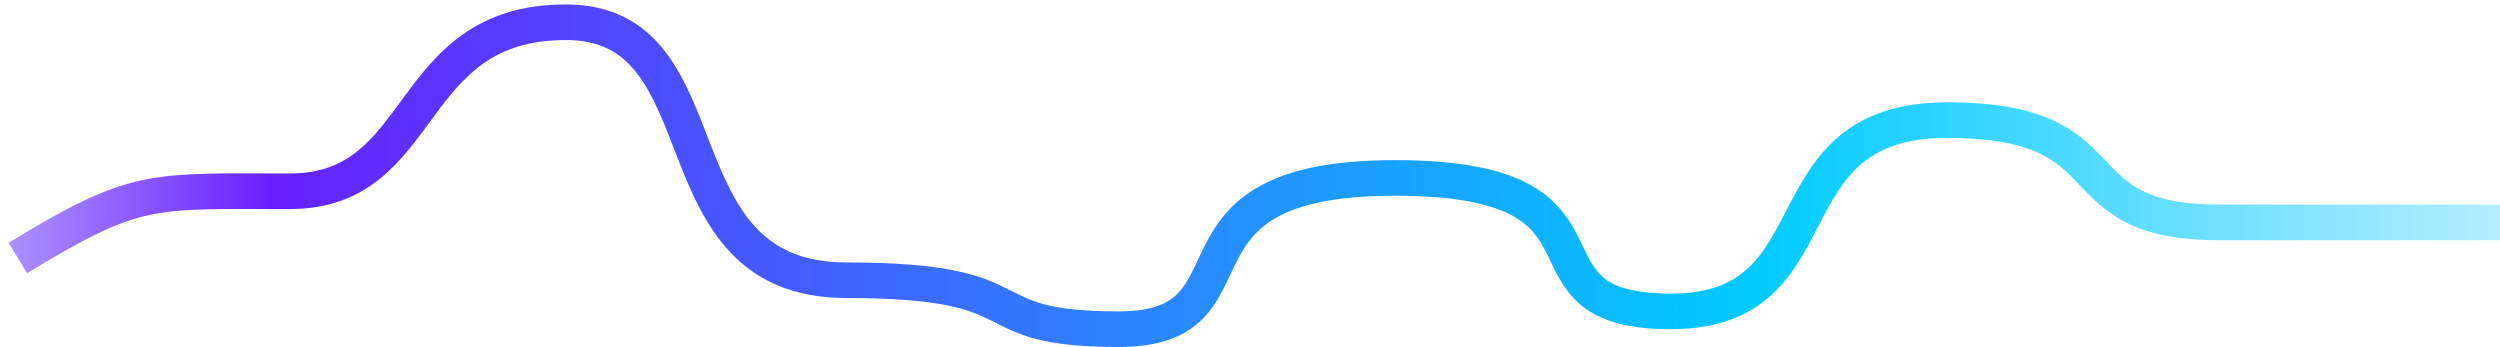 <svg width="281" height="39" viewBox="0 0 281 39" fill="none" xmlns="http://www.w3.org/2000/svg">
<path d="M3.046 30.708C9.691 26.659 13.152 24.95 16.805 24.166C20.551 23.362 24.565 23.5 32.559 23.5V19.5C24.858 19.5 20.246 19.336 15.965 20.255C11.589 21.195 7.621 23.236 0.965 27.292L3.046 30.708ZM32.559 23.5C36.95 23.5 40.145 22.15 42.704 20.089C45.163 18.109 46.999 15.483 48.694 13.188C50.45 10.809 52.117 8.681 54.367 7.108C56.555 5.577 59.405 4.5 63.613 4.5V0.5C58.639 0.5 54.978 1.798 52.074 3.83C49.231 5.819 47.225 8.441 45.475 10.812C43.663 13.267 42.16 15.391 40.195 16.974C38.33 18.475 36.015 19.5 32.559 19.5V23.5ZM63.613 4.5C67.544 4.5 69.865 5.992 71.609 8.253C73.488 10.689 74.682 13.977 76.151 17.729C77.56 21.327 79.211 25.302 82.066 28.339C85.027 31.487 89.146 33.5 95.169 33.5V29.5C90.172 29.5 87.133 27.888 84.98 25.599C82.722 23.198 81.306 19.923 79.876 16.271C78.507 12.773 77.092 8.811 74.776 5.81C72.325 2.633 68.865 0.5 63.613 0.5V4.5ZM95.169 33.5C100.607 33.5 104.063 33.84 106.452 34.32C108.793 34.791 110.155 35.403 111.431 36.039C112.745 36.696 114.168 37.494 116.35 38.074C118.518 38.65 121.368 39 125.722 39V35C121.562 35 119.09 34.663 117.377 34.208C115.676 33.756 114.657 33.179 113.217 32.461C111.738 31.722 110.032 30.959 107.239 30.398C104.494 29.847 100.75 29.5 95.169 29.5V33.5ZM125.722 39C130.336 39 133.262 37.833 135.288 35.732C136.251 34.734 136.926 33.609 137.478 32.536C137.753 32.001 138.01 31.453 138.254 30.935C138.502 30.406 138.737 29.904 138.99 29.406C139.974 27.468 141.156 25.732 143.554 24.407C146.025 23.041 149.997 22 156.777 22V18C149.652 18 144.918 19.084 141.62 20.906C138.249 22.768 136.599 25.282 135.424 27.594C135.137 28.158 134.875 28.719 134.633 29.236C134.385 29.763 134.158 30.245 133.921 30.706C133.448 31.625 132.983 32.36 132.409 32.955C131.361 34.042 129.623 35 125.722 35V39ZM156.777 22C163.592 22 167.45 22.926 169.768 24.122C171.978 25.261 172.958 26.727 173.813 28.407C174.622 29.998 175.535 32.43 177.554 34.171C179.7 36.021 182.842 37 187.831 37V33C183.304 33 181.282 32.104 180.166 31.142C178.924 30.07 178.477 28.752 177.378 26.593C176.324 24.523 174.848 22.239 171.601 20.566C168.464 18.949 163.867 18 156.777 18V22ZM187.831 37C193.018 37 196.551 35.514 199.158 33.111C201.652 30.811 203.154 27.773 204.507 25.173C205.921 22.455 207.213 20.116 209.264 18.39C211.234 16.732 214.09 15.5 218.886 15.5V11.5C213.331 11.5 209.508 12.956 206.688 15.329C203.95 17.634 202.34 20.67 200.958 23.327C199.514 26.102 198.324 28.439 196.446 30.17C194.681 31.798 192.162 33 187.831 33V37ZM218.886 15.5C223.888 15.5 226.933 16.196 228.992 17.121C231.024 18.034 232.254 19.234 233.595 20.634C234.929 22.026 236.459 23.726 238.918 24.984C241.394 26.25 244.644 27 249.439 27V23C245.052 23 242.48 22.313 240.74 21.422C238.983 20.524 237.904 19.349 236.483 17.866C235.069 16.391 233.399 14.716 230.631 13.473C227.89 12.241 224.236 11.5 218.886 11.5V15.5ZM249.439 27C249.475 27 249.511 27 249.547 27C249.583 27 249.619 27 249.654 27C249.69 27 249.726 27 249.762 27C249.797 27 249.833 27 249.869 27C249.905 27 249.94 27 249.976 27C250.012 27 250.047 27 250.083 27C250.119 27 250.154 27 250.19 27C250.225 27 250.261 27 250.296 27C250.332 27 250.368 27 250.403 27C250.439 27 250.474 27 250.51 27C250.545 27 250.58 27 250.616 27C250.651 27 250.687 27 250.722 27C250.757 27 250.793 27 250.828 27C250.864 27 250.899 27 250.934 27C250.969 27 251.005 27 251.04 27C251.075 27 251.111 27 251.146 27C251.181 27 251.216 27 251.251 27C251.287 27 251.322 27 251.357 27C251.392 27 251.427 27 251.462 27C251.497 27 251.532 27 251.567 27C251.602 27 251.638 27 251.673 27C251.708 27 251.743 27 251.778 27C251.812 27 251.847 27 251.882 27C251.917 27 251.952 27 251.987 27C252.022 27 252.057 27 252.092 27C252.127 27 252.161 27 252.196 27C252.231 27 252.266 27 252.301 27C252.335 27 252.37 27 252.405 27C252.439 27 252.474 27 252.509 27C252.544 27 252.578 27 252.613 27C252.647 27 252.682 27 252.717 27C252.751 27 252.786 27 252.82 27C252.855 27 252.889 27 252.924 27C252.958 27 252.993 27 253.027 27C253.062 27 253.096 27 253.131 27C253.165 27 253.199 27 253.234 27C253.268 27 253.303 27 253.337 27C253.371 27 253.406 27 253.44 27C253.474 27 253.508 27 253.543 27C253.577 27 253.611 27 253.645 27C253.679 27 253.714 27 253.748 27C253.782 27 253.816 27 253.85 27C253.884 27 253.918 27 253.952 27C253.986 27 254.02 27 254.054 27C254.089 27 254.122 27 254.156 27C254.19 27 254.224 27 254.258 27C254.292 27 254.326 27 254.36 27C254.394 27 254.428 27 254.462 27C254.495 27 254.529 27 254.563 27C254.597 27 254.631 27 254.664 27C254.698 27 254.732 27 254.766 27C254.799 27 254.833 27 254.867 27C254.9 27 254.934 27 254.967 27C255.001 27 255.035 27 255.068 27C255.102 27 255.135 27 255.169 27C255.202 27 255.236 27 255.269 27C255.303 27 255.336 27 255.37 27C255.403 27 255.437 27 255.47 27C255.503 27 255.537 27 255.57 27C255.603 27 255.637 27 255.67 27C255.703 27 255.736 27 255.77 27C255.803 27 255.836 27 255.869 27C255.903 27 255.936 27 255.969 27C256.002 27 256.035 27 256.068 27C256.101 27 256.134 27 256.167 27C256.2 27 256.234 27 256.267 27C256.3 27 256.332 27 256.365 27C256.398 27 256.431 27 256.464 27C256.497 27 256.53 27 256.563 27C256.596 27 256.629 27 256.661 27C256.694 27 256.727 27 256.76 27C256.793 27 256.825 27 256.858 27C256.891 27 256.923 27 256.956 27C256.989 27 257.021 27 257.054 27C257.087 27 257.119 27 257.152 27C257.184 27 257.217 27 257.249 27C257.282 27 257.314 27 257.347 27C257.379 27 257.412 27 257.444 27C257.477 27 257.509 27 257.542 27C257.574 27 257.606 27 257.639 27C257.671 27 257.703 27 257.735 27C257.768 27 257.8 27 257.832 27C257.864 27 257.897 27 257.929 27C257.961 27 257.993 27 258.025 27C258.057 27 258.09 27 258.122 27C258.154 27 258.186 27 258.218 27C258.25 27 258.282 27 258.314 27C258.346 27 258.378 27 258.41 27C258.442 27 258.474 27 258.505 27C258.537 27 258.569 27 258.601 27C258.633 27 258.665 27 258.696 27C258.728 27 258.76 27 258.792 27C258.823 27 258.855 27 258.887 27C258.919 27 258.95 27 258.982 27C259.013 27 259.045 27 259.077 27C259.108 27 259.14 27 259.171 27C259.203 27 259.234 27 259.266 27C259.297 27 259.329 27 259.36 27C259.392 27 259.423 27 259.454 27C259.486 27 259.517 27 259.548 27C259.58 27 259.611 27 259.642 27C259.674 27 259.705 27 259.736 27C259.767 27 259.798 27 259.83 27C259.861 27 259.892 27 259.923 27C259.954 27 259.985 27 260.016 27C260.047 27 260.078 27 260.109 27C260.14 27 260.171 27 260.202 27C260.233 27 260.264 27 260.295 27C260.326 27 260.357 27 260.388 27C260.419 27 260.45 27 260.48 27C260.511 27 260.542 27 260.573 27C260.603 27 260.634 27 260.665 27C260.696 27 260.726 27 260.757 27C260.788 27 260.818 27 260.849 27C260.879 27 260.91 27 260.94 27C260.971 27 261.001 27 261.032 27C261.062 27 261.093 27 261.123 27C261.154 27 261.184 27 261.215 27C261.245 27 261.275 27 261.306 27C261.336 27 261.366 27 261.397 27C261.427 27 261.457 27 261.487 27C261.517 27 261.548 27 261.578 27C261.608 27 261.638 27 261.668 27C261.698 27 261.728 27 261.759 27C261.789 27 261.819 27 261.849 27C261.879 27 261.909 27 261.939 27C261.968 27 261.998 27 262.028 27C262.058 27 262.088 27 262.118 27C262.148 27 262.178 27 262.207 27C262.237 27 262.267 27 262.297 27C262.326 27 262.356 27 262.386 27C262.415 27 262.445 27 262.475 27C262.504 27 262.534 27 262.563 27C262.593 27 262.622 27 262.652 27C262.681 27 262.711 27 262.74 27C262.77 27 262.799 27 262.829 27C262.858 27 262.887 27 262.917 27C262.946 27 262.975 27 263.005 27C263.034 27 263.063 27 263.092 27C263.122 27 263.151 27 263.18 27C263.209 27 263.238 27 263.268 27C263.297 27 263.326 27 263.355 27C263.384 27 263.413 27 263.442 27C263.471 27 263.5 27 263.529 27C263.558 27 263.587 27 263.616 27C263.644 27 263.673 27 263.702 27C263.731 27 263.76 27 263.789 27C263.817 27 263.846 27 263.875 27C263.904 27 263.932 27 263.961 27C263.99 27 264.018 27 264.047 27C264.075 27 264.104 27 264.132 27C264.161 27 264.19 27 264.218 27C264.247 27 264.275 27 264.303 27C264.332 27 264.36 27 264.389 27C264.417 27 264.445 27 264.474 27C264.502 27 264.53 27 264.559 27C264.587 27 264.615 27 264.643 27C264.671 27 264.7 27 264.728 27C264.756 27 264.784 27 264.812 27C264.84 27 264.868 27 264.896 27C264.924 27 264.952 27 264.98 27C265.008 27 265.036 27 265.064 27C265.092 27 265.12 27 265.148 27C265.175 27 265.203 27 265.231 27C265.259 27 265.287 27 265.314 27C265.342 27 265.37 27 265.397 27C265.425 27 265.453 27 265.48 27C265.508 27 265.536 27 265.563 27C265.591 27 265.618 27 265.646 27C265.673 27 265.701 27 265.728 27C265.755 27 265.783 27 265.81 27C265.838 27 265.865 27 265.892 27C265.92 27 265.947 27 265.974 27C266.001 27 266.029 27 266.056 27C266.083 27 266.11 27 266.137 27C266.164 27 266.191 27 266.219 27C266.246 27 266.273 27 266.3 27C266.327 27 266.354 27 266.381 27C266.408 27 266.435 27 266.461 27C266.488 27 266.515 27 266.542 27C266.569 27 266.596 27 266.622 27C266.649 27 266.676 27 266.703 27C266.729 27 266.756 27 266.783 27C266.809 27 266.836 27 266.862 27C266.889 27 266.916 27 266.942 27C266.969 27 266.995 27 267.022 27C267.048 27 267.074 27 267.101 27C267.127 27 267.154 27 267.18 27C267.206 27 267.233 27 267.259 27C267.285 27 267.311 27 267.338 27C267.364 27 267.39 27 267.416 27C267.442 27 267.468 27 267.495 27C267.521 27 267.547 27 267.573 27C267.599 27 267.625 27 267.651 27C267.677 27 267.703 27 267.728 27C267.754 27 267.78 27 267.806 27C267.832 27 267.858 27 267.883 27C267.909 27 267.935 27 267.961 27C267.986 27 268.012 27 268.038 27C268.063 27 268.089 27 268.115 27C268.14 27 268.166 27 268.191 27C268.217 27 268.242 27 268.268 27C268.293 27 268.319 27 268.344 27C268.369 27 268.395 27 268.42 27C268.445 27 268.471 27 268.496 27C268.521 27 268.546 27 268.572 27C268.597 27 268.622 27 268.647 27C268.672 27 268.697 27 268.722 27C268.748 27 268.773 27 268.798 27C268.823 27 268.848 27 268.873 27C268.897 27 268.922 27 268.947 27C268.972 27 268.997 27 269.022 27C269.047 27 269.071 27 269.096 27C269.121 27 269.146 27 269.17 27C269.195 27 269.22 27 269.244 27C269.269 27 269.293 27 269.318 27C269.343 27 269.367 27 269.392 27C269.416 27 269.441 27 269.465 27C269.489 27 269.514 27 269.538 27C269.562 27 269.587 27 269.611 27C269.635 27 269.66 27 269.684 27C269.708 27 269.732 27 269.757 27C269.781 27 269.805 27 269.829 27C269.853 27 269.877 27 269.901 27C269.925 27 269.949 27 269.973 27C269.997 27 270.021 27 270.045 27C270.069 27 270.093 27 270.116 27C270.14 27 270.164 27 270.188 27C270.212 27 270.235 27 270.259 27C270.283 27 270.306 27 270.33 27C270.354 27 270.377 27 270.401 27C270.424 27 270.448 27 270.471 27C270.495 27 270.518 27 270.542 27C270.565 27 270.589 27 270.612 27C270.635 27 270.659 27 270.682 27C270.705 27 270.728 27 270.752 27C270.775 27 270.798 27 270.821 27C270.844 27 270.868 27 270.891 27C270.914 27 270.937 27 270.96 27C270.983 27 271.006 27 271.029 27C271.052 27 271.075 27 271.098 27C271.12 27 271.143 27 271.166 27C271.189 27 271.212 27 271.234 27C271.257 27 271.28 27 271.303 27C271.325 27 271.348 27 271.371 27C271.393 27 271.416 27 271.438 27C271.461 27 271.483 27 271.506 27C271.528 27 271.551 27 271.573 27C271.595 27 271.618 27 271.64 27C271.663 27 271.685 27 271.707 27C271.729 27 271.752 27 271.774 27C271.796 27 271.818 27 271.84 27C271.862 27 271.885 27 271.907 27C271.929 27 271.951 27 271.973 27C271.995 27 272.017 27 272.038 27C272.06 27 272.082 27 272.104 27C272.126 27 272.148 27 272.17 27C272.191 27 272.213 27 272.235 27C272.257 27 272.278 27 272.3 27C272.321 27 272.343 27 272.365 27C272.386 27 272.408 27 272.429 27C272.451 27 272.472 27 272.494 27C272.515 27 272.536 27 272.558 27C272.579 27 272.6 27 272.622 27C272.643 27 272.664 27 272.685 27C272.707 27 272.728 27 272.749 27C272.77 27 272.791 27 272.812 27C272.833 27 272.854 27 272.875 27C272.896 27 272.917 27 272.938 27C272.959 27 272.98 27 273.001 27C273.022 27 273.043 27 273.063 27C273.084 27 273.105 27 273.126 27C273.146 27 273.167 27 273.188 27C273.208 27 273.229 27 273.25 27C273.27 27 273.291 27 273.311 27C273.332 27 273.352 27 273.373 27C273.393 27 273.413 27 273.434 27C273.454 27 273.474 27 273.495 27C273.515 27 273.535 27 273.555 27C273.576 27 273.596 27 273.616 27C273.636 27 273.656 27 273.676 27C273.696 27 273.716 27 273.736 27C273.756 27 273.776 27 273.796 27C273.816 27 273.836 27 273.856 27C273.876 27 273.895 27 273.915 27C273.935 27 273.955 27 273.974 27C273.994 27 274.014 27 274.033 27C274.053 27 274.072 27 274.092 27C274.112 27 274.131 27 274.151 27C274.17 27 274.189 27 274.209 27C274.228 27 274.248 27 274.267 27C274.286 27 274.306 27 274.325 27C274.344 27 274.363 27 274.382 27C274.402 27 274.421 27 274.44 27C274.459 27 274.478 27 274.497 27C274.516 27 274.535 27 274.554 27C274.573 27 274.592 27 274.611 27C274.63 27 274.648 27 274.667 27C274.686 27 274.705 27 274.724 27C274.742 27 274.761 27 274.78 27C274.798 27 274.817 27 274.835 27C274.854 27 274.873 27 274.891 27C274.91 27 274.928 27 274.946 27C274.965 27 274.983 27 275.002 27C275.02 27 275.038 27 275.056 27C275.075 27 275.093 27 275.111 27C275.129 27 275.148 27 275.166 27C275.184 27 275.202 27 275.22 27C275.238 27 275.256 27 275.274 27C275.292 27 275.31 27 275.328 27C275.346 27 275.363 27 275.381 27C275.399 27 275.417 27 275.435 27C275.452 27 275.47 27 275.488 27C275.505 27 275.523 27 275.541 27C275.558 27 275.576 27 275.593 27C275.611 27 275.628 27 275.646 27C275.663 27 275.68 27 275.698 27C275.715 27 275.732 27 275.75 27C275.767 27 275.784 27 275.801 27C275.819 27 275.836 27 275.853 27C275.87 27 275.887 27 275.904 27C275.921 27 275.938 27 275.955 27C275.972 27 275.989 27 276.006 27C276.023 27 276.04 27 276.056 27C276.073 27 276.09 27 276.107 27C276.124 27 276.14 27 276.157 27C276.174 27 276.19 27 276.207 27C276.223 27 276.24 27 276.256 27C276.273 27 276.289 27 276.306 27C276.322 27 276.338 27 276.355 27C276.371 27 276.387 27 276.404 27C276.42 27 276.436 27 276.452 27C276.469 27 276.485 27 276.501 27C276.517 27 276.533 27 276.549 27C276.565 27 276.581 27 276.597 27C276.613 27 276.629 27 276.645 27C276.66 27 276.676 27 276.692 27C276.708 27 276.724 27 276.739 27C276.755 27 276.771 27 276.786 27C276.802 27 276.817 27 276.833 27C276.849 27 276.864 27 276.88 27C276.895 27 276.91 27 276.926 27C276.941 27 276.956 27 276.972 27C276.987 27 277.002 27 277.018 27C277.033 27 277.048 27 277.063 27C277.078 27 277.093 27 277.108 27C277.123 27 277.138 27 277.153 27C277.168 27 277.183 27 277.198 27C277.213 27 277.228 27 277.243 27C277.258 27 277.272 27 277.287 27C277.302 27 277.317 27 277.331 27C277.346 27 277.361 27 277.375 27C277.39 27 277.404 27 277.419 27C277.433 27 277.448 27 277.462 27C277.476 27 277.491 27 277.505 27C277.52 27 277.534 27 277.548 27C277.562 27 277.576 27 277.591 27C277.605 27 277.619 27 277.633 27C277.647 27 277.661 27 277.675 27C277.689 27 277.703 27 277.717 27C277.731 27 277.745 27 277.759 27C277.772 27 277.786 27 277.8 27C277.814 27 277.827 27 277.841 27C277.855 27 277.868 27 277.882 27C277.896 27 277.909 27 277.923 27C277.936 27 277.95 27 277.963 27C277.976 27 277.99 27 278.003 27C278.016 27 278.03 27 278.043 27C278.056 27 278.069 27 278.083 27C278.096 27 278.109 27 278.122 27C278.135 27 278.148 27 278.161 27C278.174 27 278.187 27 278.2 27C278.213 27 278.226 27 278.239 27C278.252 27 278.264 27 278.277 27C278.29 27 278.303 27 278.315 27C278.328 27 278.34 27 278.353 27C278.366 27 278.378 27 278.391 27C278.403 27 278.416 27 278.428 27C278.44 27 278.453 27 278.465 27C278.477 27 278.49 27 278.502 27C278.514 27 278.526 27 278.539 27C278.551 27 278.563 27 278.575 27C278.587 27 278.599 27 278.611 27C278.623 27 278.635 27 278.647 27C278.659 27 278.671 27 278.682 27C278.694 27 278.706 27 278.718 27C278.729 27 278.741 27 278.753 27C278.764 27 278.776 27 278.788 27C278.799 27 278.811 27 278.822 27C278.834 27 278.845 27 278.857 27C278.868 27 278.879 27 278.891 27C278.902 27 278.913 27 278.924 27C278.936 27 278.947 27 278.958 27C278.969 27 278.98 27 278.991 27C279.002 27 279.013 27 279.024 27C279.035 27 279.046 27 279.057 27C279.068 27 279.079 27 279.089 27C279.1 27 279.111 27 279.122 27C279.132 27 279.143 27 279.153 27C279.164 27 279.175 27 279.185 27C279.196 27 279.206 27 279.217 27C279.227 27 279.237 27 279.248 27C279.258 27 279.268 27 279.279 27C279.289 27 279.299 27 279.309 27C279.32 27 279.33 27 279.34 27C279.35 27 279.36 27 279.37 27C279.38 27 279.39 27 279.4 27C279.41 27 279.419 27 279.429 27C279.439 27 279.449 27 279.459 27C279.468 27 279.478 27 279.488 27C279.497 27 279.507 27 279.516 27C279.526 27 279.536 27 279.545 27C279.554 27 279.564 27 279.573 27C279.583 27 279.592 27 279.601 27C279.611 27 279.62 27 279.629 27C279.638 27 279.647 27 279.656 27C279.666 27 279.675 27 279.684 27C279.693 27 279.702 27 279.711 27C279.72 27 279.728 27 279.737 27C279.746 27 279.755 27 279.764 27C279.772 27 279.781 27 279.79 27C279.798 27 279.807 27 279.816 27C279.824 27 279.833 27 279.841 27C279.85 27 279.858 27 279.867 27C279.875 27 279.883 27 279.892 27C279.9 27 279.908 27 279.916 27C279.925 27 279.933 27 279.941 27C279.949 27 279.957 27 279.965 27C279.973 27 279.981 27 279.989 27C279.997 27 280.005 27 280.013 27C280.021 27 280.028 27 280.036 27C280.044 27 280.052 27 280.059 27C280.067 27 280.075 27 280.082 27C280.09 27 280.097 27 280.105 27C280.112 27 280.12 27 280.127 27C280.134 27 280.142 27 280.149 27C280.156 27 280.164 27 280.171 27C280.178 27 280.185 27 280.192 27C280.199 27 280.207 27 280.214 27C280.221 27 280.228 27 280.235 27C280.241 27 280.248 27 280.255 27C280.262 27 280.269 27 280.276 27C280.282 27 280.289 27 280.296 27C280.302 27 280.309 27 280.316 27C280.322 27 280.329 27 280.335 27C280.342 27 280.348 27 280.354 27C280.361 27 280.367 27 280.373 27C280.38 27 280.386 27 280.392 27C280.398 27 280.404 27 280.411 27C280.417 27 280.423 27 280.429 27C280.435 27 280.441 27 280.447 27C280.453 27 280.458 27 280.464 27C280.47 27 280.476 27 280.482 27C280.487 27 280.493 27 280.499 27C280.504 27 280.51 27 280.515 27C280.521 27 280.526 27 280.532 27C280.537 27 280.543 27 280.548 27C280.553 27 280.559 27 280.564 27C280.569 27 280.574 27 280.58 27C280.585 27 280.59 27 280.595 27C280.6 27 280.605 27 280.61 27C280.615 27 280.62 27 280.625 27C280.63 27 280.635 27 280.639 27C280.644 27 280.649 27 280.654 27C280.658 27 280.663 27 280.668 27C280.672 27 280.677 27 280.681 27C280.686 27 280.69 27 280.695 27C280.699 27 280.703 27 280.708 27C280.712 27 280.716 27 280.72 27C280.725 27 280.729 27 280.733 27C280.737 27 280.741 27 280.745 27C280.749 27 280.753 27 280.757 27C280.761 27 280.765 27 280.769 27C280.773 27 280.776 27 280.78 27C280.784 27 280.787 27 280.791 27C280.795 27 280.798 27 280.802 27C280.805 27 280.809 27 280.812 27C280.816 27 280.819 27 280.823 27C280.826 27 280.829 27 280.833 27C280.836 27 280.839 27 280.842 27C280.845 27 280.848 27 280.851 27C280.855 27 280.858 27 280.861 27C280.863 27 280.866 27 280.869 27C280.872 27 280.875 27 280.878 27C280.88 27 280.883 27 280.886 27C280.889 27 280.891 27 280.894 27C280.896 27 280.899 27 280.901 27C280.904 27 280.906 27 280.909 27C280.911 27 280.913 27 280.916 27C280.918 27 280.92 27 280.922 27C280.924 27 280.927 27 280.929 27C280.931 27 280.933 27 280.935 27C280.937 27 280.939 27 280.941 27C280.943 27 280.944 27 280.946 27C280.948 27 280.95 27 280.951 27C280.953 27 280.955 27 280.956 27C280.958 27 280.959 27 280.961 27C280.962 27 280.964 27 280.965 27C280.967 27 280.968 27 280.969 27C280.971 27 280.972 27 280.973 27C280.974 27 280.975 27 280.977 27C280.978 27 280.979 27 280.98 27C280.981 27 280.982 27 280.983 27C280.983 27 280.984 27 280.985 27C280.986 27 280.987 27 280.987 27C280.988 27 280.989 27 280.989 27C280.99 27 280.99 27 280.991 27C280.991 27 280.992 27 280.992 27C280.993 27 280.993 27 280.993 27C280.994 27 280.994 27 280.994 27C280.994 27 280.995 27 280.995 27C280.995 27 280.995 27 280.995 25C280.995 23 280.995 23 280.995 23C280.995 23 280.994 23 280.994 23C280.994 23 280.994 23 280.993 23C280.993 23 280.993 23 280.992 23C280.992 23 280.991 23 280.991 23C280.99 23 280.99 23 280.989 23C280.989 23 280.988 23 280.987 23C280.987 23 280.986 23 280.985 23C280.984 23 280.983 23 280.983 23C280.982 23 280.981 23 280.98 23C280.979 23 280.978 23 280.977 23C280.975 23 280.974 23 280.973 23C280.972 23 280.971 23 280.969 23C280.968 23 280.967 23 280.965 23C280.964 23 280.962 23 280.961 23C280.959 23 280.958 23 280.956 23C280.955 23 280.953 23 280.951 23C280.95 23 280.948 23 280.946 23C280.944 23 280.943 23 280.941 23C280.939 23 280.937 23 280.935 23C280.933 23 280.931 23 280.929 23C280.927 23 280.924 23 280.922 23C280.92 23 280.918 23 280.916 23C280.913 23 280.911 23 280.909 23C280.906 23 280.904 23 280.901 23C280.899 23 280.896 23 280.894 23C280.891 23 280.889 23 280.886 23C280.883 23 280.88 23 280.878 23C280.875 23 280.872 23 280.869 23C280.866 23 280.863 23 280.861 23C280.858 23 280.855 23 280.851 23C280.848 23 280.845 23 280.842 23C280.839 23 280.836 23 280.833 23C280.829 23 280.826 23 280.823 23C280.819 23 280.816 23 280.812 23C280.809 23 280.805 23 280.802 23C280.798 23 280.795 23 280.791 23C280.787 23 280.784 23 280.78 23C280.776 23 280.773 23 280.769 23C280.765 23 280.761 23 280.757 23C280.753 23 280.749 23 280.745 23C280.741 23 280.737 23 280.733 23C280.729 23 280.725 23 280.72 23C280.716 23 280.712 23 280.708 23C280.703 23 280.699 23 280.695 23C280.69 23 280.686 23 280.681 23C280.677 23 280.672 23 280.668 23C280.663 23 280.658 23 280.654 23C280.649 23 280.644 23 280.639 23C280.635 23 280.63 23 280.625 23C280.62 23 280.615 23 280.61 23C280.605 23 280.6 23 280.595 23C280.59 23 280.585 23 280.58 23C280.574 23 280.569 23 280.564 23C280.559 23 280.553 23 280.548 23C280.543 23 280.537 23 280.532 23C280.526 23 280.521 23 280.515 23C280.51 23 280.504 23 280.499 23C280.493 23 280.487 23 280.482 23C280.476 23 280.47 23 280.464 23C280.458 23 280.453 23 280.447 23C280.441 23 280.435 23 280.429 23C280.423 23 280.417 23 280.411 23C280.404 23 280.398 23 280.392 23C280.386 23 280.38 23 280.373 23C280.367 23 280.361 23 280.354 23C280.348 23 280.342 23 280.335 23C280.329 23 280.322 23 280.316 23C280.309 23 280.302 23 280.296 23C280.289 23 280.282 23 280.276 23C280.269 23 280.262 23 280.255 23C280.248 23 280.241 23 280.235 23C280.228 23 280.221 23 280.214 23C280.207 23 280.199 23 280.192 23C280.185 23 280.178 23 280.171 23C280.164 23 280.156 23 280.149 23C280.142 23 280.134 23 280.127 23C280.12 23 280.112 23 280.105 23C280.097 23 280.09 23 280.082 23C280.075 23 280.067 23 280.059 23C280.052 23 280.044 23 280.036 23C280.028 23 280.021 23 280.013 23C280.005 23 279.997 23 279.989 23C279.981 23 279.973 23 279.965 23C279.957 23 279.949 23 279.941 23C279.933 23 279.925 23 279.916 23C279.908 23 279.9 23 279.892 23C279.883 23 279.875 23 279.867 23C279.858 23 279.85 23 279.841 23C279.833 23 279.824 23 279.816 23C279.807 23 279.798 23 279.79 23C279.781 23 279.772 23 279.764 23C279.755 23 279.746 23 279.737 23C279.728 23 279.72 23 279.711 23C279.702 23 279.693 23 279.684 23C279.675 23 279.666 23 279.656 23C279.647 23 279.638 23 279.629 23C279.62 23 279.611 23 279.601 23C279.592 23 279.583 23 279.573 23C279.564 23 279.554 23 279.545 23C279.536 23 279.526 23 279.516 23C279.507 23 279.497 23 279.488 23C279.478 23 279.468 23 279.459 23C279.449 23 279.439 23 279.429 23C279.419 23 279.41 23 279.4 23C279.39 23 279.38 23 279.37 23C279.36 23 279.35 23 279.34 23C279.33 23 279.32 23 279.309 23C279.299 23 279.289 23 279.279 23C279.268 23 279.258 23 279.248 23C279.237 23 279.227 23 279.217 23C279.206 23 279.196 23 279.185 23C279.175 23 279.164 23 279.153 23C279.143 23 279.132 23 279.122 23C279.111 23 279.1 23 279.089 23C279.079 23 279.068 23 279.057 23C279.046 23 279.035 23 279.024 23C279.013 23 279.002 23 278.991 23C278.98 23 278.969 23 278.958 23C278.947 23 278.936 23 278.924 23C278.913 23 278.902 23 278.891 23C278.879 23 278.868 23 278.857 23C278.845 23 278.834 23 278.822 23C278.811 23 278.799 23 278.788 23C278.776 23 278.764 23 278.753 23C278.741 23 278.729 23 278.718 23C278.706 23 278.694 23 278.682 23C278.671 23 278.659 23 278.647 23C278.635 23 278.623 23 278.611 23C278.599 23 278.587 23 278.575 23C278.563 23 278.551 23 278.539 23C278.526 23 278.514 23 278.502 23C278.49 23 278.477 23 278.465 23C278.453 23 278.44 23 278.428 23C278.416 23 278.403 23 278.391 23C278.378 23 278.366 23 278.353 23C278.34 23 278.328 23 278.315 23C278.303 23 278.29 23 278.277 23C278.264 23 278.252 23 278.239 23C278.226 23 278.213 23 278.2 23C278.187 23 278.174 23 278.161 23C278.148 23 278.135 23 278.122 23C278.109 23 278.096 23 278.083 23C278.069 23 278.056 23 278.043 23C278.03 23 278.016 23 278.003 23C277.99 23 277.976 23 277.963 23C277.95 23 277.936 23 277.923 23C277.909 23 277.896 23 277.882 23C277.868 23 277.855 23 277.841 23C277.827 23 277.814 23 277.8 23C277.786 23 277.772 23 277.759 23C277.745 23 277.731 23 277.717 23C277.703 23 277.689 23 277.675 23C277.661 23 277.647 23 277.633 23C277.619 23 277.605 23 277.591 23C277.576 23 277.562 23 277.548 23C277.534 23 277.52 23 277.505 23C277.491 23 277.476 23 277.462 23C277.448 23 277.433 23 277.419 23C277.404 23 277.39 23 277.375 23C277.361 23 277.346 23 277.331 23C277.317 23 277.302 23 277.287 23C277.272 23 277.258 23 277.243 23C277.228 23 277.213 23 277.198 23C277.183 23 277.168 23 277.153 23C277.138 23 277.123 23 277.108 23C277.093 23 277.078 23 277.063 23C277.048 23 277.033 23 277.018 23C277.002 23 276.987 23 276.972 23C276.956 23 276.941 23 276.926 23C276.91 23 276.895 23 276.88 23C276.864 23 276.849 23 276.833 23C276.817 23 276.802 23 276.786 23C276.771 23 276.755 23 276.739 23C276.724 23 276.708 23 276.692 23C276.676 23 276.66 23 276.645 23C276.629 23 276.613 23 276.597 23C276.581 23 276.565 23 276.549 23C276.533 23 276.517 23 276.501 23C276.485 23 276.469 23 276.452 23C276.436 23 276.42 23 276.404 23C276.387 23 276.371 23 276.355 23C276.338 23 276.322 23 276.306 23C276.289 23 276.273 23 276.256 23C276.24 23 276.223 23 276.207 23C276.19 23 276.174 23 276.157 23C276.14 23 276.124 23 276.107 23C276.09 23 276.073 23 276.056 23C276.04 23 276.023 23 276.006 23C275.989 23 275.972 23 275.955 23C275.938 23 275.921 23 275.904 23C275.887 23 275.87 23 275.853 23C275.836 23 275.819 23 275.801 23C275.784 23 275.767 23 275.75 23C275.732 23 275.715 23 275.698 23C275.68 23 275.663 23 275.646 23C275.628 23 275.611 23 275.593 23C275.576 23 275.558 23 275.541 23C275.523 23 275.505 23 275.488 23C275.47 23 275.452 23 275.435 23C275.417 23 275.399 23 275.381 23C275.363 23 275.346 23 275.328 23C275.31 23 275.292 23 275.274 23C275.256 23 275.238 23 275.22 23C275.202 23 275.184 23 275.166 23C275.148 23 275.129 23 275.111 23C275.093 23 275.075 23 275.056 23C275.038 23 275.02 23 275.002 23C274.983 23 274.965 23 274.946 23C274.928 23 274.91 23 274.891 23C274.873 23 274.854 23 274.835 23C274.817 23 274.798 23 274.78 23C274.761 23 274.742 23 274.724 23C274.705 23 274.686 23 274.667 23C274.648 23 274.63 23 274.611 23C274.592 23 274.573 23 274.554 23C274.535 23 274.516 23 274.497 23C274.478 23 274.459 23 274.44 23C274.421 23 274.402 23 274.382 23C274.363 23 274.344 23 274.325 23C274.306 23 274.286 23 274.267 23C274.248 23 274.228 23 274.209 23C274.189 23 274.17 23 274.151 23C274.131 23 274.112 23 274.092 23C274.072 23 274.053 23 274.033 23C274.014 23 273.994 23 273.974 23C273.955 23 273.935 23 273.915 23C273.895 23 273.876 23 273.856 23C273.836 23 273.816 23 273.796 23C273.776 23 273.756 23 273.736 23C273.716 23 273.696 23 273.676 23C273.656 23 273.636 23 273.616 23C273.596 23 273.576 23 273.555 23C273.535 23 273.515 23 273.495 23C273.474 23 273.454 23 273.434 23C273.413 23 273.393 23 273.373 23C273.352 23 273.332 23 273.311 23C273.291 23 273.27 23 273.25 23C273.229 23 273.208 23 273.188 23C273.167 23 273.146 23 273.126 23C273.105 23 273.084 23 273.063 23C273.043 23 273.022 23 273.001 23C272.98 23 272.959 23 272.938 23C272.917 23 272.896 23 272.875 23C272.854 23 272.833 23 272.812 23C272.791 23 272.77 23 272.749 23C272.728 23 272.707 23 272.685 23C272.664 23 272.643 23 272.622 23C272.6 23 272.579 23 272.558 23C272.536 23 272.515 23 272.494 23C272.472 23 272.451 23 272.429 23C272.408 23 272.386 23 272.365 23C272.343 23 272.321 23 272.3 23C272.278 23 272.257 23 272.235 23C272.213 23 272.191 23 272.17 23C272.148 23 272.126 23 272.104 23C272.082 23 272.06 23 272.038 23C272.017 23 271.995 23 271.973 23C271.951 23 271.929 23 271.907 23C271.885 23 271.862 23 271.84 23C271.818 23 271.796 23 271.774 23C271.752 23 271.729 23 271.707 23C271.685 23 271.663 23 271.64 23C271.618 23 271.595 23 271.573 23C271.551 23 271.528 23 271.506 23C271.483 23 271.461 23 271.438 23C271.416 23 271.393 23 271.371 23C271.348 23 271.325 23 271.303 23C271.28 23 271.257 23 271.234 23C271.212 23 271.189 23 271.166 23C271.143 23 271.12 23 271.098 23C271.075 23 271.052 23 271.029 23C271.006 23 270.983 23 270.96 23C270.937 23 270.914 23 270.891 23C270.868 23 270.844 23 270.821 23C270.798 23 270.775 23 270.752 23C270.728 23 270.705 23 270.682 23C270.659 23 270.635 23 270.612 23C270.589 23 270.565 23 270.542 23C270.518 23 270.495 23 270.471 23C270.448 23 270.424 23 270.401 23C270.377 23 270.354 23 270.33 23C270.306 23 270.283 23 270.259 23C270.235 23 270.212 23 270.188 23C270.164 23 270.14 23 270.116 23C270.093 23 270.069 23 270.045 23C270.021 23 269.997 23 269.973 23C269.949 23 269.925 23 269.901 23C269.877 23 269.853 23 269.829 23C269.805 23 269.781 23 269.757 23C269.732 23 269.708 23 269.684 23C269.66 23 269.635 23 269.611 23C269.587 23 269.562 23 269.538 23C269.514 23 269.489 23 269.465 23C269.441 23 269.416 23 269.392 23C269.367 23 269.343 23 269.318 23C269.293 23 269.269 23 269.244 23C269.22 23 269.195 23 269.17 23C269.146 23 269.121 23 269.096 23C269.071 23 269.047 23 269.022 23C268.997 23 268.972 23 268.947 23C268.922 23 268.897 23 268.873 23C268.848 23 268.823 23 268.798 23C268.773 23 268.748 23 268.722 23C268.697 23 268.672 23 268.647 23C268.622 23 268.597 23 268.572 23C268.546 23 268.521 23 268.496 23C268.471 23 268.445 23 268.42 23C268.395 23 268.369 23 268.344 23C268.319 23 268.293 23 268.268 23C268.242 23 268.217 23 268.191 23C268.166 23 268.14 23 268.115 23C268.089 23 268.063 23 268.038 23C268.012 23 267.986 23 267.961 23C267.935 23 267.909 23 267.883 23C267.858 23 267.832 23 267.806 23C267.78 23 267.754 23 267.728 23C267.703 23 267.677 23 267.651 23C267.625 23 267.599 23 267.573 23C267.547 23 267.521 23 267.495 23C267.468 23 267.442 23 267.416 23C267.39 23 267.364 23 267.338 23C267.311 23 267.285 23 267.259 23C267.233 23 267.206 23 267.18 23C267.154 23 267.127 23 267.101 23C267.074 23 267.048 23 267.022 23C266.995 23 266.969 23 266.942 23C266.916 23 266.889 23 266.862 23C266.836 23 266.809 23 266.783 23C266.756 23 266.729 23 266.703 23C266.676 23 266.649 23 266.622 23C266.596 23 266.569 23 266.542 23C266.515 23 266.488 23 266.461 23C266.435 23 266.408 23 266.381 23C266.354 23 266.327 23 266.3 23C266.273 23 266.246 23 266.219 23C266.191 23 266.164 23 266.137 23C266.11 23 266.083 23 266.056 23C266.029 23 266.001 23 265.974 23C265.947 23 265.92 23 265.892 23C265.865 23 265.838 23 265.81 23C265.783 23 265.755 23 265.728 23C265.701 23 265.673 23 265.646 23C265.618 23 265.591 23 265.563 23C265.536 23 265.508 23 265.48 23C265.453 23 265.425 23 265.397 23C265.37 23 265.342 23 265.314 23C265.287 23 265.259 23 265.231 23C265.203 23 265.175 23 265.148 23C265.12 23 265.092 23 265.064 23C265.036 23 265.008 23 264.98 23C264.952 23 264.924 23 264.896 23C264.868 23 264.84 23 264.812 23C264.784 23 264.756 23 264.728 23C264.7 23 264.671 23 264.643 23C264.615 23 264.587 23 264.559 23C264.53 23 264.502 23 264.474 23C264.445 23 264.417 23 264.389 23C264.36 23 264.332 23 264.303 23C264.275 23 264.247 23 264.218 23C264.19 23 264.161 23 264.132 23C264.104 23 264.075 23 264.047 23C264.018 23 263.99 23 263.961 23C263.932 23 263.904 23 263.875 23C263.846 23 263.817 23 263.789 23C263.76 23 263.731 23 263.702 23C263.673 23 263.644 23 263.616 23C263.587 23 263.558 23 263.529 23C263.5 23 263.471 23 263.442 23C263.413 23 263.384 23 263.355 23C263.326 23 263.297 23 263.268 23C263.238 23 263.209 23 263.18 23C263.151 23 263.122 23 263.092 23C263.063 23 263.034 23 263.005 23C262.975 23 262.946 23 262.917 23C262.887 23 262.858 23 262.829 23C262.799 23 262.77 23 262.74 23C262.711 23 262.681 23 262.652 23C262.622 23 262.593 23 262.563 23C262.534 23 262.504 23 262.475 23C262.445 23 262.415 23 262.386 23C262.356 23 262.326 23 262.297 23C262.267 23 262.237 23 262.207 23C262.178 23 262.148 23 262.118 23C262.088 23 262.058 23 262.028 23C261.998 23 261.968 23 261.939 23C261.909 23 261.879 23 261.849 23C261.819 23 261.789 23 261.759 23C261.728 23 261.698 23 261.668 23C261.638 23 261.608 23 261.578 23C261.548 23 261.517 23 261.487 23C261.457 23 261.427 23 261.397 23C261.366 23 261.336 23 261.306 23C261.275 23 261.245 23 261.215 23C261.184 23 261.154 23 261.123 23C261.093 23 261.062 23 261.032 23C261.001 23 260.971 23 260.94 23C260.91 23 260.879 23 260.849 23C260.818 23 260.788 23 260.757 23C260.726 23 260.696 23 260.665 23C260.634 23 260.603 23 260.573 23C260.542 23 260.511 23 260.48 23C260.45 23 260.419 23 260.388 23C260.357 23 260.326 23 260.295 23C260.264 23 260.233 23 260.202 23C260.171 23 260.14 23 260.109 23C260.078 23 260.047 23 260.016 23C259.985 23 259.954 23 259.923 23C259.892 23 259.861 23 259.83 23C259.798 23 259.767 23 259.736 23C259.705 23 259.674 23 259.642 23C259.611 23 259.58 23 259.548 23C259.517 23 259.486 23 259.454 23C259.423 23 259.392 23 259.36 23C259.329 23 259.297 23 259.266 23C259.234 23 259.203 23 259.171 23C259.14 23 259.108 23 259.077 23C259.045 23 259.013 23 258.982 23C258.95 23 258.919 23 258.887 23C258.855 23 258.823 23 258.792 23C258.76 23 258.728 23 258.696 23C258.665 23 258.633 23 258.601 23C258.569 23 258.537 23 258.505 23C258.474 23 258.442 23 258.41 23C258.378 23 258.346 23 258.314 23C258.282 23 258.25 23 258.218 23C258.186 23 258.154 23 258.122 23C258.09 23 258.057 23 258.025 23C257.993 23 257.961 23 257.929 23C257.897 23 257.864 23 257.832 23C257.8 23 257.768 23 257.735 23C257.703 23 257.671 23 257.639 23C257.606 23 257.574 23 257.542 23C257.509 23 257.477 23 257.444 23C257.412 23 257.379 23 257.347 23C257.314 23 257.282 23 257.249 23C257.217 23 257.184 23 257.152 23C257.119 23 257.087 23 257.054 23C257.021 23 256.989 23 256.956 23C256.923 23 256.891 23 256.858 23C256.825 23 256.793 23 256.76 23C256.727 23 256.694 23 256.661 23C256.629 23 256.596 23 256.563 23C256.53 23 256.497 23 256.464 23C256.431 23 256.398 23 256.365 23C256.332 23 256.3 23 256.267 23C256.234 23 256.2 23 256.167 23C256.134 23 256.101 23 256.068 23C256.035 23 256.002 23 255.969 23C255.936 23 255.903 23 255.869 23C255.836 23 255.803 23 255.77 23C255.736 23 255.703 23 255.67 23C255.637 23 255.603 23 255.57 23C255.537 23 255.503 23 255.47 23C255.437 23 255.403 23 255.37 23C255.336 23 255.303 23 255.269 23C255.236 23 255.202 23 255.169 23C255.135 23 255.102 23 255.068 23C255.035 23 255.001 23 254.967 23C254.934 23 254.9 23 254.867 23C254.833 23 254.799 23 254.766 23C254.732 23 254.698 23 254.664 23C254.631 23 254.597 23 254.563 23C254.529 23 254.495 23 254.462 23C254.428 23 254.394 23 254.36 23C254.326 23 254.292 23 254.258 23C254.224 23 254.19 23 254.156 23C254.122 23 254.089 23 254.054 23C254.02 23 253.986 23 253.952 23C253.918 23 253.884 23 253.85 23C253.816 23 253.782 23 253.748 23C253.714 23 253.679 23 253.645 23C253.611 23 253.577 23 253.543 23C253.508 23 253.474 23 253.44 23C253.406 23 253.371 23 253.337 23C253.303 23 253.268 23 253.234 23C253.199 23 253.165 23 253.131 23C253.096 23 253.062 23 253.027 23C252.993 23 252.958 23 252.924 23C252.889 23 252.855 23 252.82 23C252.786 23 252.751 23 252.717 23C252.682 23 252.647 23 252.613 23C252.578 23 252.544 23 252.509 23C252.474 23 252.439 23 252.405 23C252.37 23 252.335 23 252.301 23C252.266 23 252.231 23 252.196 23C252.161 23 252.127 23 252.092 23C252.057 23 252.022 23 251.987 23C251.952 23 251.917 23 251.882 23C251.847 23 251.812 23 251.778 23C251.743 23 251.708 23 251.673 23C251.638 23 251.602 23 251.567 23C251.532 23 251.497 23 251.462 23C251.427 23 251.392 23 251.357 23C251.322 23 251.287 23 251.251 23C251.216 23 251.181 23 251.146 23C251.111 23 251.075 23 251.04 23C251.005 23 250.969 23 250.934 23C250.899 23 250.864 23 250.828 23C250.793 23 250.757 23 250.722 23C250.687 23 250.651 23 250.616 23C250.58 23 250.545 23 250.51 23C250.474 23 250.439 23 250.403 23C250.368 23 250.332 23 250.296 23C250.261 23 250.225 23 250.19 23C250.154 23 250.119 23 250.083 23C250.047 23 250.012 23 249.976 23C249.94 23 249.905 23 249.869 23C249.833 23 249.797 23 249.762 23C249.726 23 249.69 23 249.654 23C249.619 23 249.583 23 249.547 23C249.511 23 249.475 23 249.439 23V27Z" fill="url(#paint0_linear_26_699)"/>
<defs>
<linearGradient id="paint0_linear_26_699" x1="280.995" y1="37" x2="-10.759" y2="37" gradientUnits="userSpaceOnUse">
<stop stop-color="#B5EDFF"/>
<stop offset="0.286" stop-color="#00CBFF"/>
<stop offset="0.859" stop-color="#6721FF"/>
<stop offset="1" stop-color="#C8BDFF"/>
</linearGradient>
</defs>
</svg>
